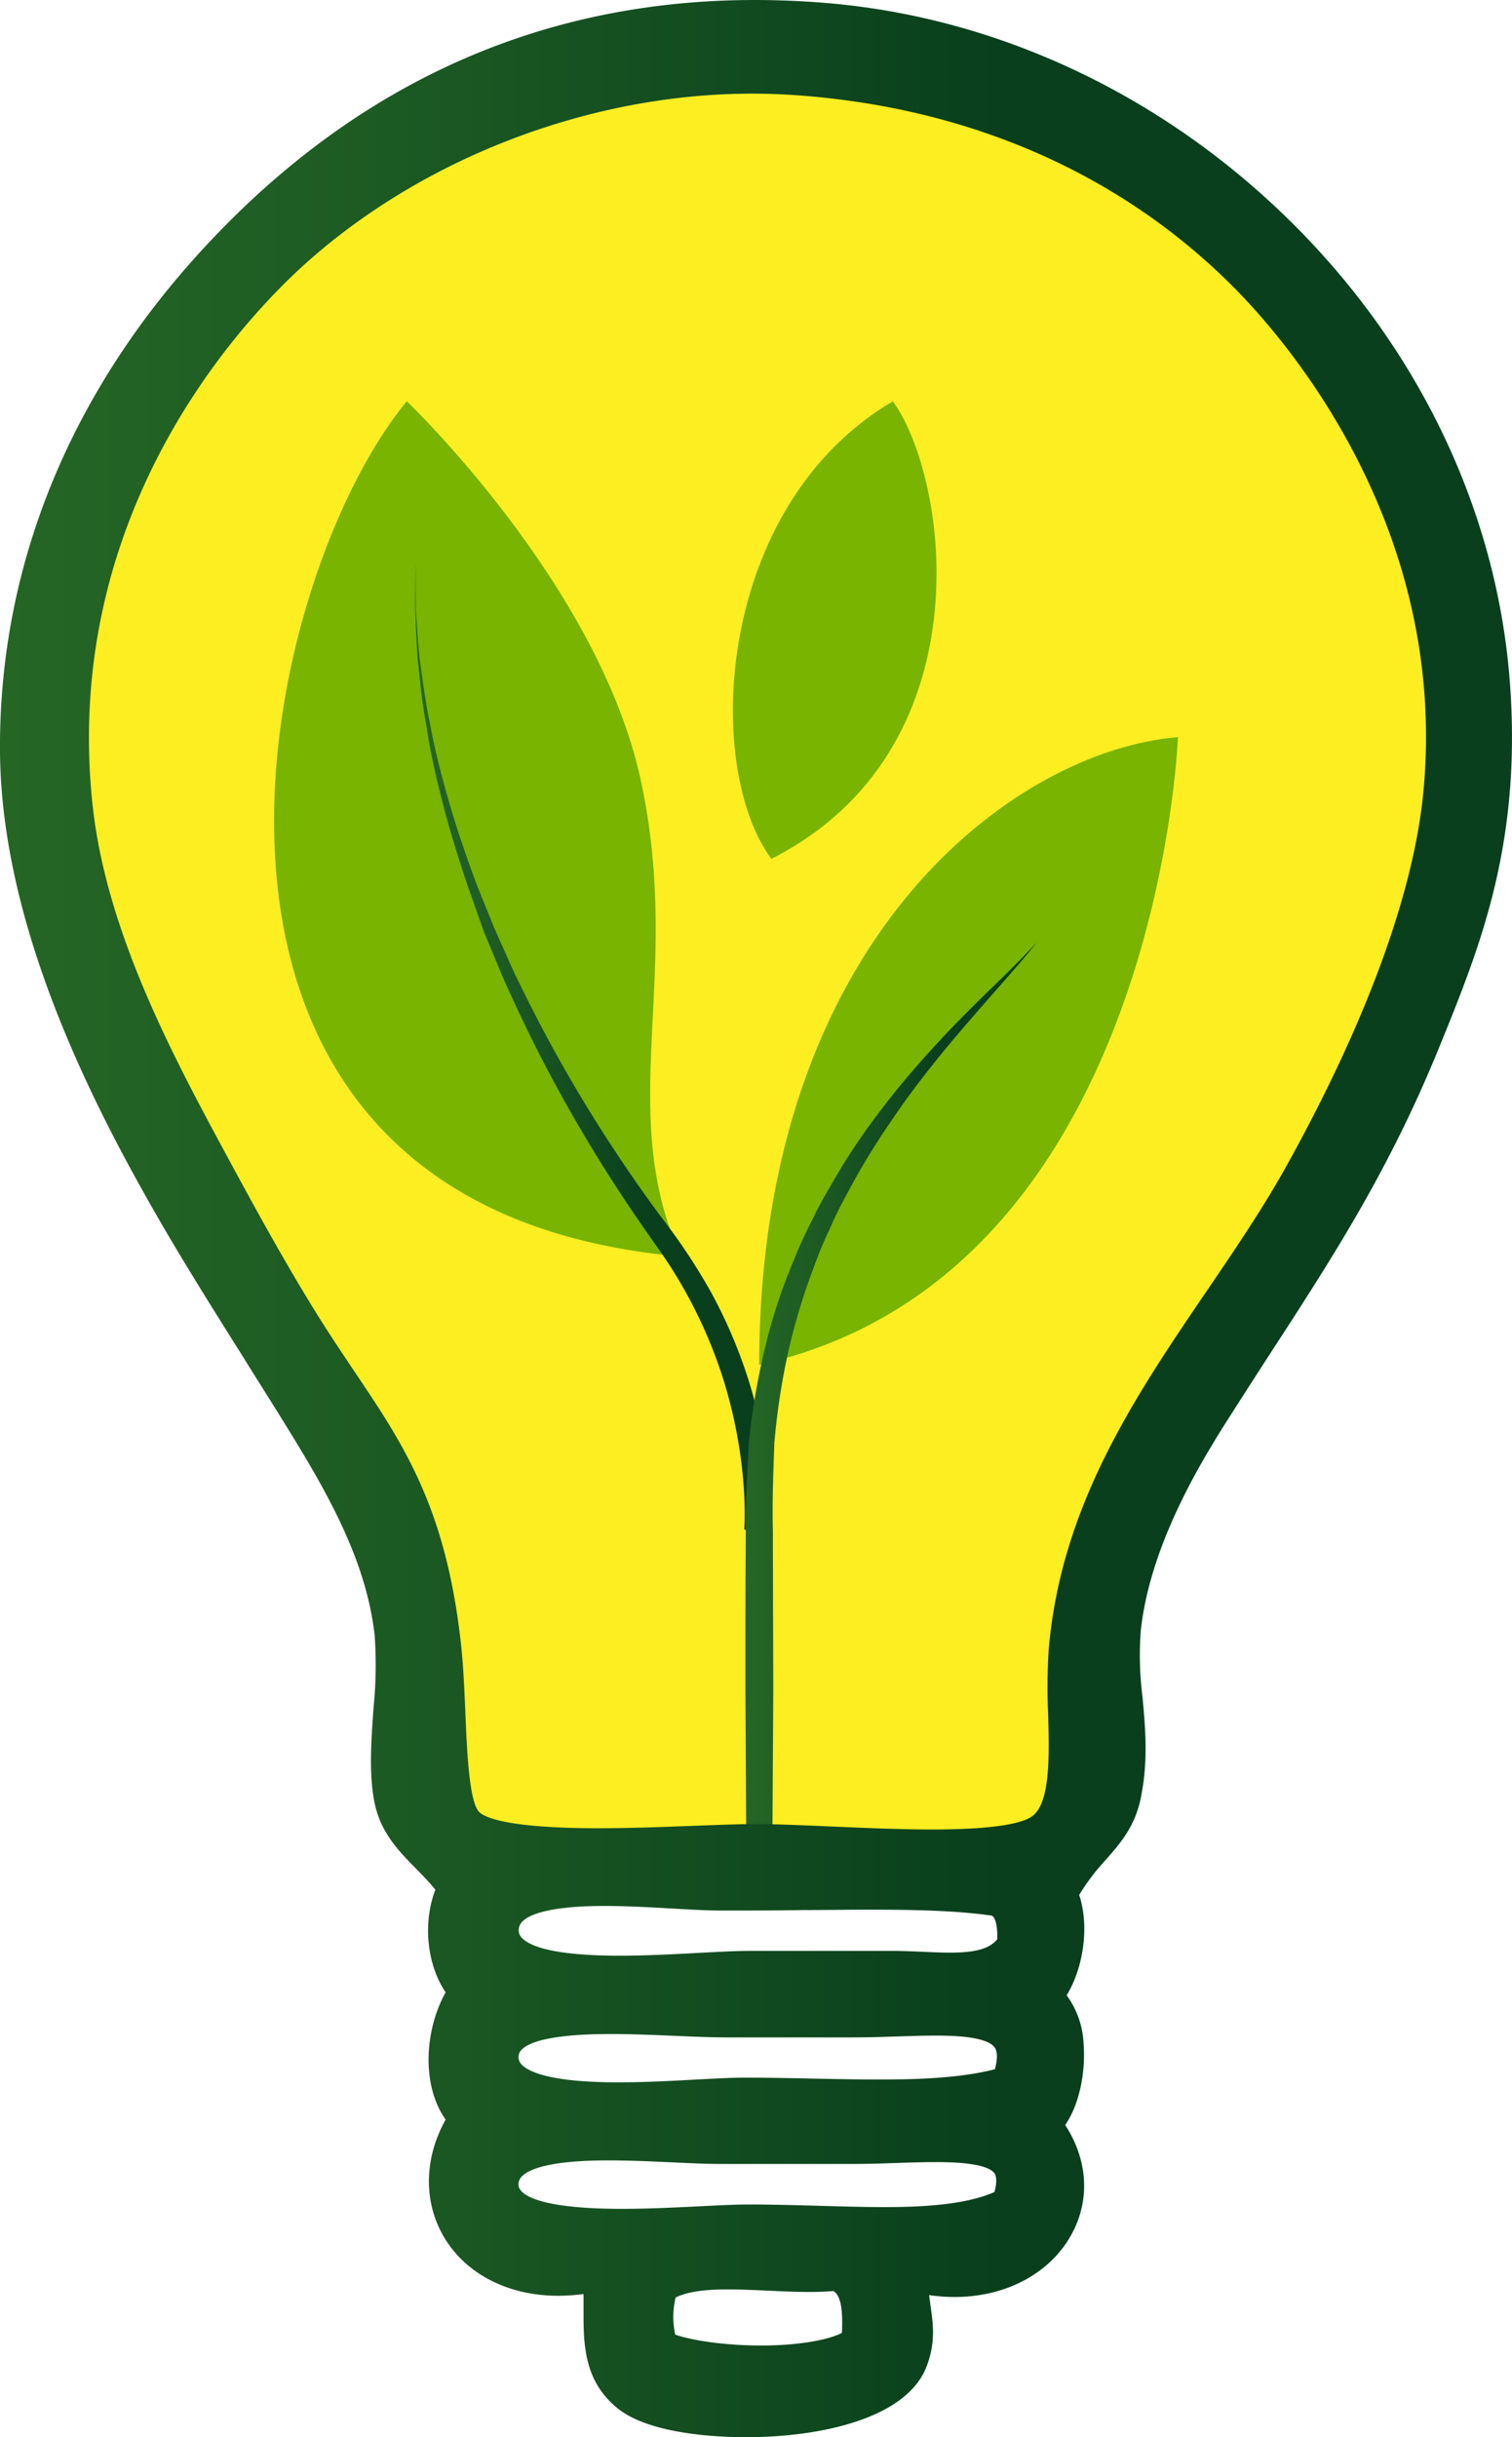 <svg id="Слой_1" data-name="Слой 1" xmlns="http://www.w3.org/2000/svg" xmlns:xlink="http://www.w3.org/1999/xlink" viewBox="0 0 277.59 447.4"><defs><style>.cls-1{fill:#fcee21;}.cls-2{fill:#78b400;}.cls-3{fill:url(#Безымянный_градиент_8);}.cls-4{fill:url(#Безымянный_градиент_8-2);}.cls-5{fill:url(#Безымянный_градиент_8-3);}</style><linearGradient id="Безымянный_градиент_8" x1="76.12" y1="192.21" x2="141.62" y2="192.21" gradientUnits="userSpaceOnUse"><stop offset="0" stop-color="#256625"/><stop offset="0.26" stop-color="#1c5a23"/><stop offset="0.66" stop-color="#093f1d"/></linearGradient><linearGradient id="Безымянный_градиент_8-2" x1="136.8" y1="255.6" x2="190.3" y2="255.6" xlink:href="#Безымянный_градиент_8"/><linearGradient id="Безымянный_градиент_8-3" x1="0" y1="223.7" x2="277.59" y2="223.7" xlink:href="#Безымянный_градиент_8"/></defs><polygon class="cls-1" points="197.35 335.3 204.32 281.15 232.19 230.65 261.81 176.51 269.36 115.65 246 66 211.1 26.68 163.55 11.58 123.61 11.58 95.21 17.19 70 29 44.06 61.01 27.17 73.66 16.31 99.96 9 132 10 156 18 182 32 213 55.26 250.53 74 288 78 308 76.12 323.87 78.49 335.3 86 340 185 342 197.35 335.3"/><path class="cls-2" d="M74.68,73.66c-28.39,34.48-51.92,148.07,50.31,157-12.17-27.18.4-51.11-7.3-87.22S74.68,73.66,74.68,73.66Z"/><path class="cls-2" d="M163.93,73.66c10.48,14.66,17,64.1-22.31,84C129,140.6,131.48,92.73,163.93,73.66Z"/><path class="cls-2" d="M216.26,135.32c-30,2.44-76.87,36.92-76.87,115.21C212.61,234.3,216.26,135.32,216.26,135.32Z"/><path class="cls-3" d="M76.31,103.27s0,3,0,8.25c.18,2.62.38,5.79.73,9.42.53,3.61,1,7.7,1.94,12.09.79,4.41,2,9.11,3.42,14.06s3.18,10.06,5.12,15.31l3.2,7.91,3.57,8c2.55,5.3,5.26,10.61,8.17,15.83a273.67,273.67,0,0,0,19,29.38,110.39,110.39,0,0,1,9.09,13.72,90.09,90.09,0,0,1,10.7,35.32c.24,2.69.3,4.82.3,6.29s-.06,2.33-.06,2.33l-4.85-.39s.06-.62.08-2,0-3.34-.18-5.88a87.35,87.35,0,0,0-4.07-20.73,88.75,88.75,0,0,0-5.51-13c-1.18-2.24-2.42-4.39-3.87-6.66s-3.08-4.49-4.67-6.79a278.13,278.13,0,0,1-18.39-30.27c-2.79-5.35-5.37-10.8-7.78-16.21l-3.38-8.14L86,163c-1.81-5.34-3.43-10.55-4.72-15.56s-2.37-9.79-3-14.25c-.86-4.43-1.17-8.56-1.6-12.19-.25-3.66-.36-6.85-.47-9.47C76.24,106.27,76.31,103.27,76.31,103.27Z"/><path class="cls-4" d="M190.3,173.05s-1.72,2.23-5,5.94l-5.88,6.7c-2.23,2.6-4.78,5.51-7.42,8.8s-5.42,6.89-8.1,10.88A135,135,0,0,0,156,218.22c-1.23,2.3-2.51,4.62-3.54,7.1a77.57,77.57,0,0,0-3.12,7.49,114.34,114.34,0,0,0-4.73,15.81,128.73,128.73,0,0,0-2.45,16.31c-.18,5.44-.41,10.76-.26,16.1,0,10.58.05,20.45.07,28.91-.1,16.93-.16,28.21-.16,28.21H137l-.15-28.21c0-8.46,0-18.33.07-28.91-.05-5.25.29-10.84.59-16.49a131.34,131.34,0,0,1,2.89-16.91,101,101,0,0,1,5.33-16.28,81.14,81.14,0,0,1,3.5-7.62c1.16-2.51,2.56-4.85,3.91-7.17a113.93,113.93,0,0,1,8.59-12.79c2.95-3.91,5.95-7.42,8.81-10.57,5.68-6.34,10.87-11.15,14.37-14.62S190.3,173.05,190.3,173.05Z"/><path class="cls-5" d="M277.19,125.13c-2.38-31.36-16.79-61.48-40.59-84.82C213.07,17.22,182.87,3.1,151.56.54c-4.4-.36-8.78-.54-13-.54C100.07,0,66.58,14.75,39,43.84,13.19,71-.28,103.59,0,138.09c.28,32.42,17.29,65.34,30.06,87.27C34.51,233,39.54,241,44.87,249.48c2.47,4,5,7.94,7.45,11.93,7.8,12.59,14.93,25,16.47,38.88a79,79,0,0,1-.23,13.39c-.43,6.13-.87,12.47.29,17.64s4.35,8.49,7.4,11.58c1.23,1.25,2.5,2.54,3.68,4-2.34,6.1-1.56,13.73,1.88,18.84-3.85,6.91-4.48,17,0,23.36-3.79,6.82-4.1,14.44-.74,20.77,3.84,7.24,11.84,11.57,21.41,11.57h0a35.41,35.41,0,0,0,4.65-.32c0,1,0,2,0,3.05,0,6,0,12.81,6.19,17.88S133,447.4,137,447.4c13.62,0,29.48-3.42,33.12-13,1.66-4.39,1.21-7.58.74-11-.1-.68-.19-1.37-.28-2.08a32.68,32.68,0,0,0,4.69.34c9.93,0,18.36-4.81,22-12.57,2.87-6.08,2.2-13-1.71-19,2.68-3.85,3.76-9.91,3.38-14.81a16.2,16.2,0,0,0-3.11-9c2.89-4.69,4.3-12.32,2.3-18.43a40.16,40.16,0,0,1,4.91-6.47c2.58-2.93,5.26-6,6.35-11.1,1.45-6.83.9-12.93.36-18.82a60.19,60.19,0,0,1-.31-12.17c1.61-14.55,9.56-28.54,15.4-37.8,3-4.7,5.87-9.19,8.69-13.53,11.07-17.05,21.53-33.16,30.71-55.74C271.73,173.82,279.44,154.85,277.19,125.13ZM154.57,428.26c-2.85,1.42-8.41,2.31-14.83,2.31-6.07,0-12.18-.78-15.78-2a15.41,15.41,0,0,1,.07-6.8c2.62-1.34,6.74-1.5,9.7-1.5,2.32,0,4.83.12,7.26.23s5.09.24,7.56.24c1.65,0,3.11-.06,4.44-.17C154.29,421.32,154.78,423.69,154.57,428.26Zm28-25.86c-5.54,2.43-13.72,2.76-20.36,2.76-3.72,0-7.58-.12-11.67-.23s-8.62-.25-13-.25c-2.38,0-5.45.15-9,.33-4.46.22-9.51.47-14.4.47-17.71,0-18.87-3.51-18.92-4.21a2,2,0,0,1,.53-1.68c1.25-1.35,5-3,16-3,3.88,0,7.84.19,11.68.36,3.23.15,6.29.29,8.83.29h24.34c2.7,0,5.45-.09,8.1-.18s4.92-.16,7.17-.16c6.16,0,9.78.71,10.74,2.1C183,399.67,183,400.84,182.57,402.4Zm.08-22.54c-6.5,1.65-14.37,1.88-21.32,1.88-3.74,0-7.59-.08-11.67-.16-4.27-.09-8.68-.18-13.17-.18-2.3,0-5.29.17-8.74.35-4.4.24-9.39.51-14.22.51-12.8,0-16.63-2.05-17.77-3.27a1.92,1.92,0,0,1-.54-1.6c.08-1.21,1.89-4,16.93-4,3.91,0,7.95.17,11.85.34,3.39.14,6.59.28,9.31.28h23.28c2.79,0,5.55-.09,8.22-.18,2.48-.08,4.82-.15,7-.15s9.28,0,10.8,2.18C183.15,376.6,183.16,378,182.65,379.86Zm.44-23.86c-1.43,1.73-4,2.45-8.65,2.45-1.55,0-3.18-.08-4.9-.15s-3.68-.17-5.55-.17H137.54c-2.42,0-5.54.17-9.15.36-4.52.24-9.65.52-14.6.52-12.35,0-16.62-1.79-18-3.3a1.92,1.92,0,0,1-.54-1.6c.18-2.69,5.91-4.23,15.71-4.23,4.19,0,8.65.26,12.59.48,3.25.19,6.32.36,8.73.36,5.37,0,10.44,0,15.21-.09,4.22,0,8.21-.07,12-.07,7.93,0,16.14.14,22.65,1.11C183,352.31,183.13,354.38,183.09,356Zm78.25-210.82c-1.72,18.45-10.37,42.17-25,68.58-4.38,7.92-9.68,15.71-14.81,23.25-13.15,19.35-26.75,39.36-29,65.84a109.06,109.06,0,0,0-.1,11.88c.2,7.56.43,16.14-2.89,18.65-1.47,1.12-5.87,2.46-18.42,2.46-5.88,0-12.2-.28-18.31-.54-5.26-.23-10.24-.45-14.25-.45-2.89,0-6.67.15-11,.31-5.52.21-11.77.45-17.76.45-17,0-21-2.09-21.84-3-1.84-1.85-2.24-11.37-2.53-18.31-.18-4.26-.37-8.66-.81-12.6-2.77-25-10.54-36.55-19.55-49.93-2-3-4.14-6.16-6.3-9.6-6-9.57-11.61-19.8-16.83-29.45-10.07-18.62-22.6-41.8-25-65.46C11.37,93.1,45.49,57.89,56.08,48.39c21.77-19.54,52.43-31.2,82-31.2,2.56,0,5.15.09,7.68.26,31.89,2.16,59.73,14.28,80.5,35.05C235.66,61.88,265.9,96.27,261.34,145.18Z"/></svg>